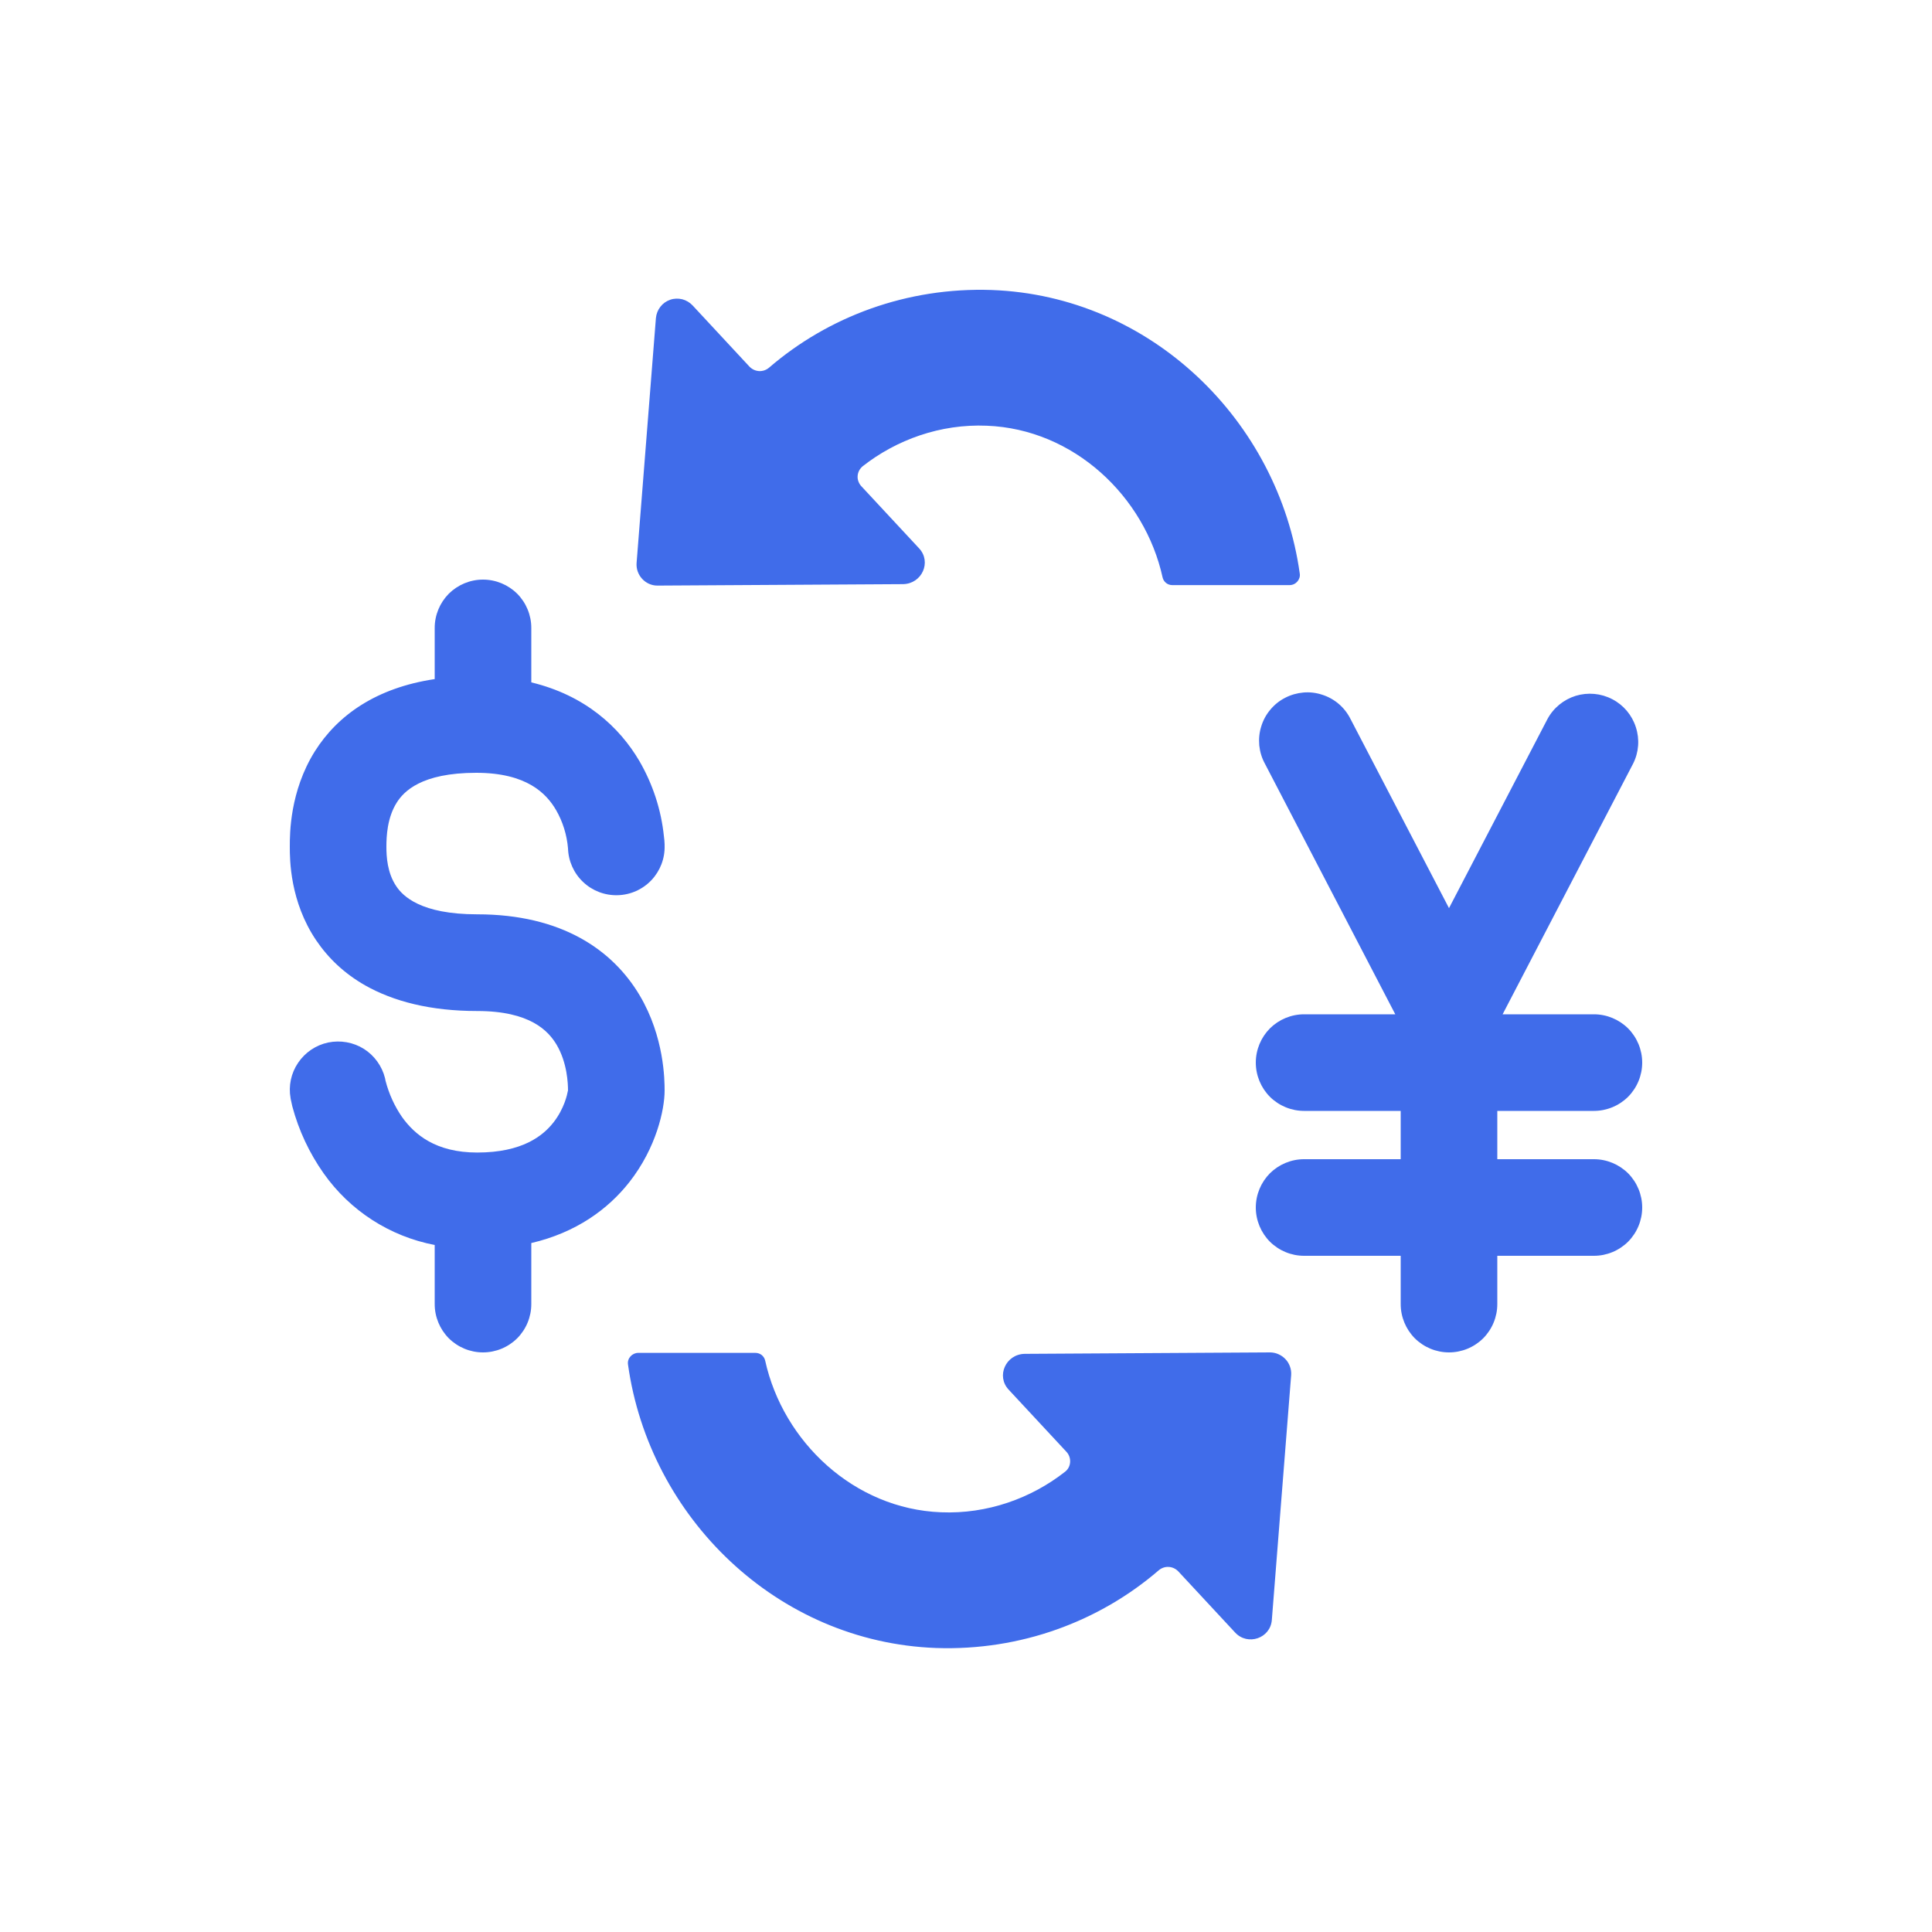 <svg width="20" height="20" viewBox="0 0 20 20" fill="none" xmlns="http://www.w3.org/2000/svg">
<g id="ic_krw">
<path id="Vector" d="M6.79 3.292L6.59 5.827C6.58 5.952 6.68 6.062 6.805 6.062L9.35 6.047C9.545 6.042 9.645 5.817 9.515 5.677L8.92 5.037C8.906 5.023 8.895 5.006 8.888 4.988C8.88 4.969 8.877 4.95 8.878 4.93C8.879 4.91 8.884 4.891 8.893 4.873C8.902 4.855 8.915 4.84 8.93 4.827C9.28 4.552 9.735 4.387 10.215 4.407C11.115 4.442 11.85 5.137 12.035 5.977C12.045 6.022 12.085 6.057 12.135 6.057H13.35C13.415 6.057 13.465 5.997 13.455 5.937C13.235 4.357 11.915 3.062 10.265 3.002C9.39 2.972 8.575 3.277 7.96 3.807C7.9 3.857 7.815 3.852 7.76 3.797L7.17 3.162C7.141 3.131 7.104 3.109 7.063 3.098C7.021 3.088 6.978 3.089 6.938 3.103C6.897 3.117 6.862 3.142 6.836 3.176C6.81 3.209 6.794 3.25 6.79 3.292ZM13.166 16.77L13.366 14.235C13.368 14.205 13.364 14.175 13.354 14.147C13.344 14.119 13.329 14.093 13.309 14.072C13.289 14.05 13.264 14.032 13.237 14.02C13.21 14.007 13.181 14.001 13.151 14L10.606 14.015C10.411 14.02 10.311 14.245 10.441 14.385L11.036 15.025C11.096 15.085 11.091 15.185 11.026 15.235C10.676 15.51 10.221 15.675 9.741 15.655C8.841 15.62 8.106 14.925 7.921 14.085C7.916 14.062 7.903 14.042 7.885 14.027C7.867 14.013 7.844 14.005 7.821 14.005H6.606C6.546 14.005 6.491 14.06 6.501 14.125C6.721 15.705 8.041 17 9.691 17.06C10.566 17.09 11.381 16.785 11.996 16.255C12.056 16.205 12.141 16.21 12.196 16.265L12.786 16.9C12.916 17.04 13.151 16.96 13.166 16.77ZM5 6C4.867 6 4.74 6.053 4.646 6.146C4.553 6.24 4.5 6.367 4.5 6.5V7.03C3.896 7.12 3.495 7.403 3.259 7.778C3 8.192 3 8.631 3 8.762V8.766C3 8.898 3.001 9.331 3.273 9.734C3.398 9.919 3.565 10.078 3.779 10.2C4.074 10.367 4.457 10.466 4.94 10.466C5.487 10.466 5.676 10.671 5.762 10.815C5.873 11.003 5.88 11.22 5.88 11.29C5.88 11.289 5.88 11.29 5.878 11.296C5.872 11.328 5.842 11.476 5.729 11.62C5.62 11.758 5.407 11.931 4.94 11.931C4.509 11.931 4.291 11.743 4.163 11.565C4.084 11.451 4.026 11.323 3.991 11.188V11.188L3.986 11.162C3.955 11.037 3.876 10.927 3.767 10.858C3.657 10.789 3.524 10.766 3.397 10.792C3.27 10.819 3.159 10.894 3.086 11.002C3.013 11.109 2.985 11.241 3.008 11.368V11.37L3.009 11.373L3.01 11.38C3.015 11.404 3.02 11.429 3.026 11.453C3.092 11.701 3.202 11.936 3.35 12.146C3.623 12.533 4.035 12.799 4.5 12.888V13.5C4.5 13.633 4.553 13.76 4.646 13.854C4.74 13.947 4.867 14 5 14C5.133 14 5.26 13.947 5.354 13.854C5.447 13.76 5.5 13.633 5.5 13.5V12.868C5.963 12.76 6.295 12.518 6.516 12.236C6.795 11.88 6.88 11.485 6.88 11.29C6.88 11.181 6.877 10.735 6.623 10.306C6.343 9.833 5.813 9.465 4.94 9.465C4.355 9.465 4.17 9.276 4.102 9.174C4.009 9.036 4 8.869 4 8.765C4 8.657 4.008 8.467 4.106 8.31C4.178 8.195 4.359 8 4.93 8C5.455 8 5.657 8.216 5.756 8.385C5.826 8.506 5.868 8.642 5.88 8.782C5.884 8.914 5.94 9.04 6.037 9.131C6.133 9.222 6.262 9.271 6.394 9.267C6.527 9.264 6.653 9.207 6.744 9.111C6.835 9.014 6.884 8.886 6.88 8.753V8.748L6.88 8.741C6.879 8.713 6.877 8.686 6.873 8.659C6.845 8.384 6.758 8.119 6.62 7.88C6.412 7.525 6.056 7.198 5.5 7.064V6.5C5.5 6.367 5.447 6.24 5.354 6.146C5.26 6.053 5.133 6 5 6ZM13.981 7.444C13.951 7.384 13.91 7.331 13.86 7.288C13.81 7.245 13.751 7.212 13.688 7.192C13.625 7.171 13.558 7.163 13.492 7.169C13.426 7.175 13.362 7.193 13.303 7.224C13.244 7.254 13.192 7.296 13.15 7.347C13.107 7.398 13.075 7.457 13.056 7.521C13.036 7.584 13.03 7.651 13.036 7.717C13.043 7.783 13.062 7.847 13.094 7.905L14.444 10.5H13.5C13.367 10.5 13.24 10.553 13.146 10.646C13.053 10.74 13 10.867 13 11C13 11.133 13.053 11.26 13.146 11.354C13.24 11.447 13.367 11.5 13.5 11.5H14.5V12H13.5C13.367 12 13.24 12.053 13.146 12.146C13.053 12.24 13 12.367 13 12.5C13 12.633 13.053 12.76 13.146 12.854C13.24 12.947 13.367 13 13.5 13H14.5V13.5C14.5 13.633 14.553 13.76 14.646 13.854C14.74 13.947 14.867 14 15 14C15.133 14 15.26 13.947 15.354 13.854C15.447 13.76 15.5 13.633 15.5 13.5V13H16.5C16.633 13 16.76 12.947 16.854 12.854C16.947 12.76 17 12.633 17 12.5C17 12.367 16.947 12.24 16.854 12.146C16.76 12.053 16.633 12 16.5 12H15.5V11.5H16.5C16.633 11.5 16.76 11.447 16.854 11.354C16.947 11.26 17 11.133 17 11C17 10.867 16.947 10.74 16.854 10.646C16.76 10.553 16.633 10.5 16.5 10.5H15.555L16.906 7.905C16.965 7.788 16.975 7.652 16.934 7.527C16.894 7.402 16.806 7.298 16.69 7.238C16.573 7.177 16.438 7.165 16.312 7.203C16.187 7.242 16.081 7.328 16.019 7.444L15 9.401L13.981 7.444Z" fill="#406CEA"/>
</g>
</svg>
